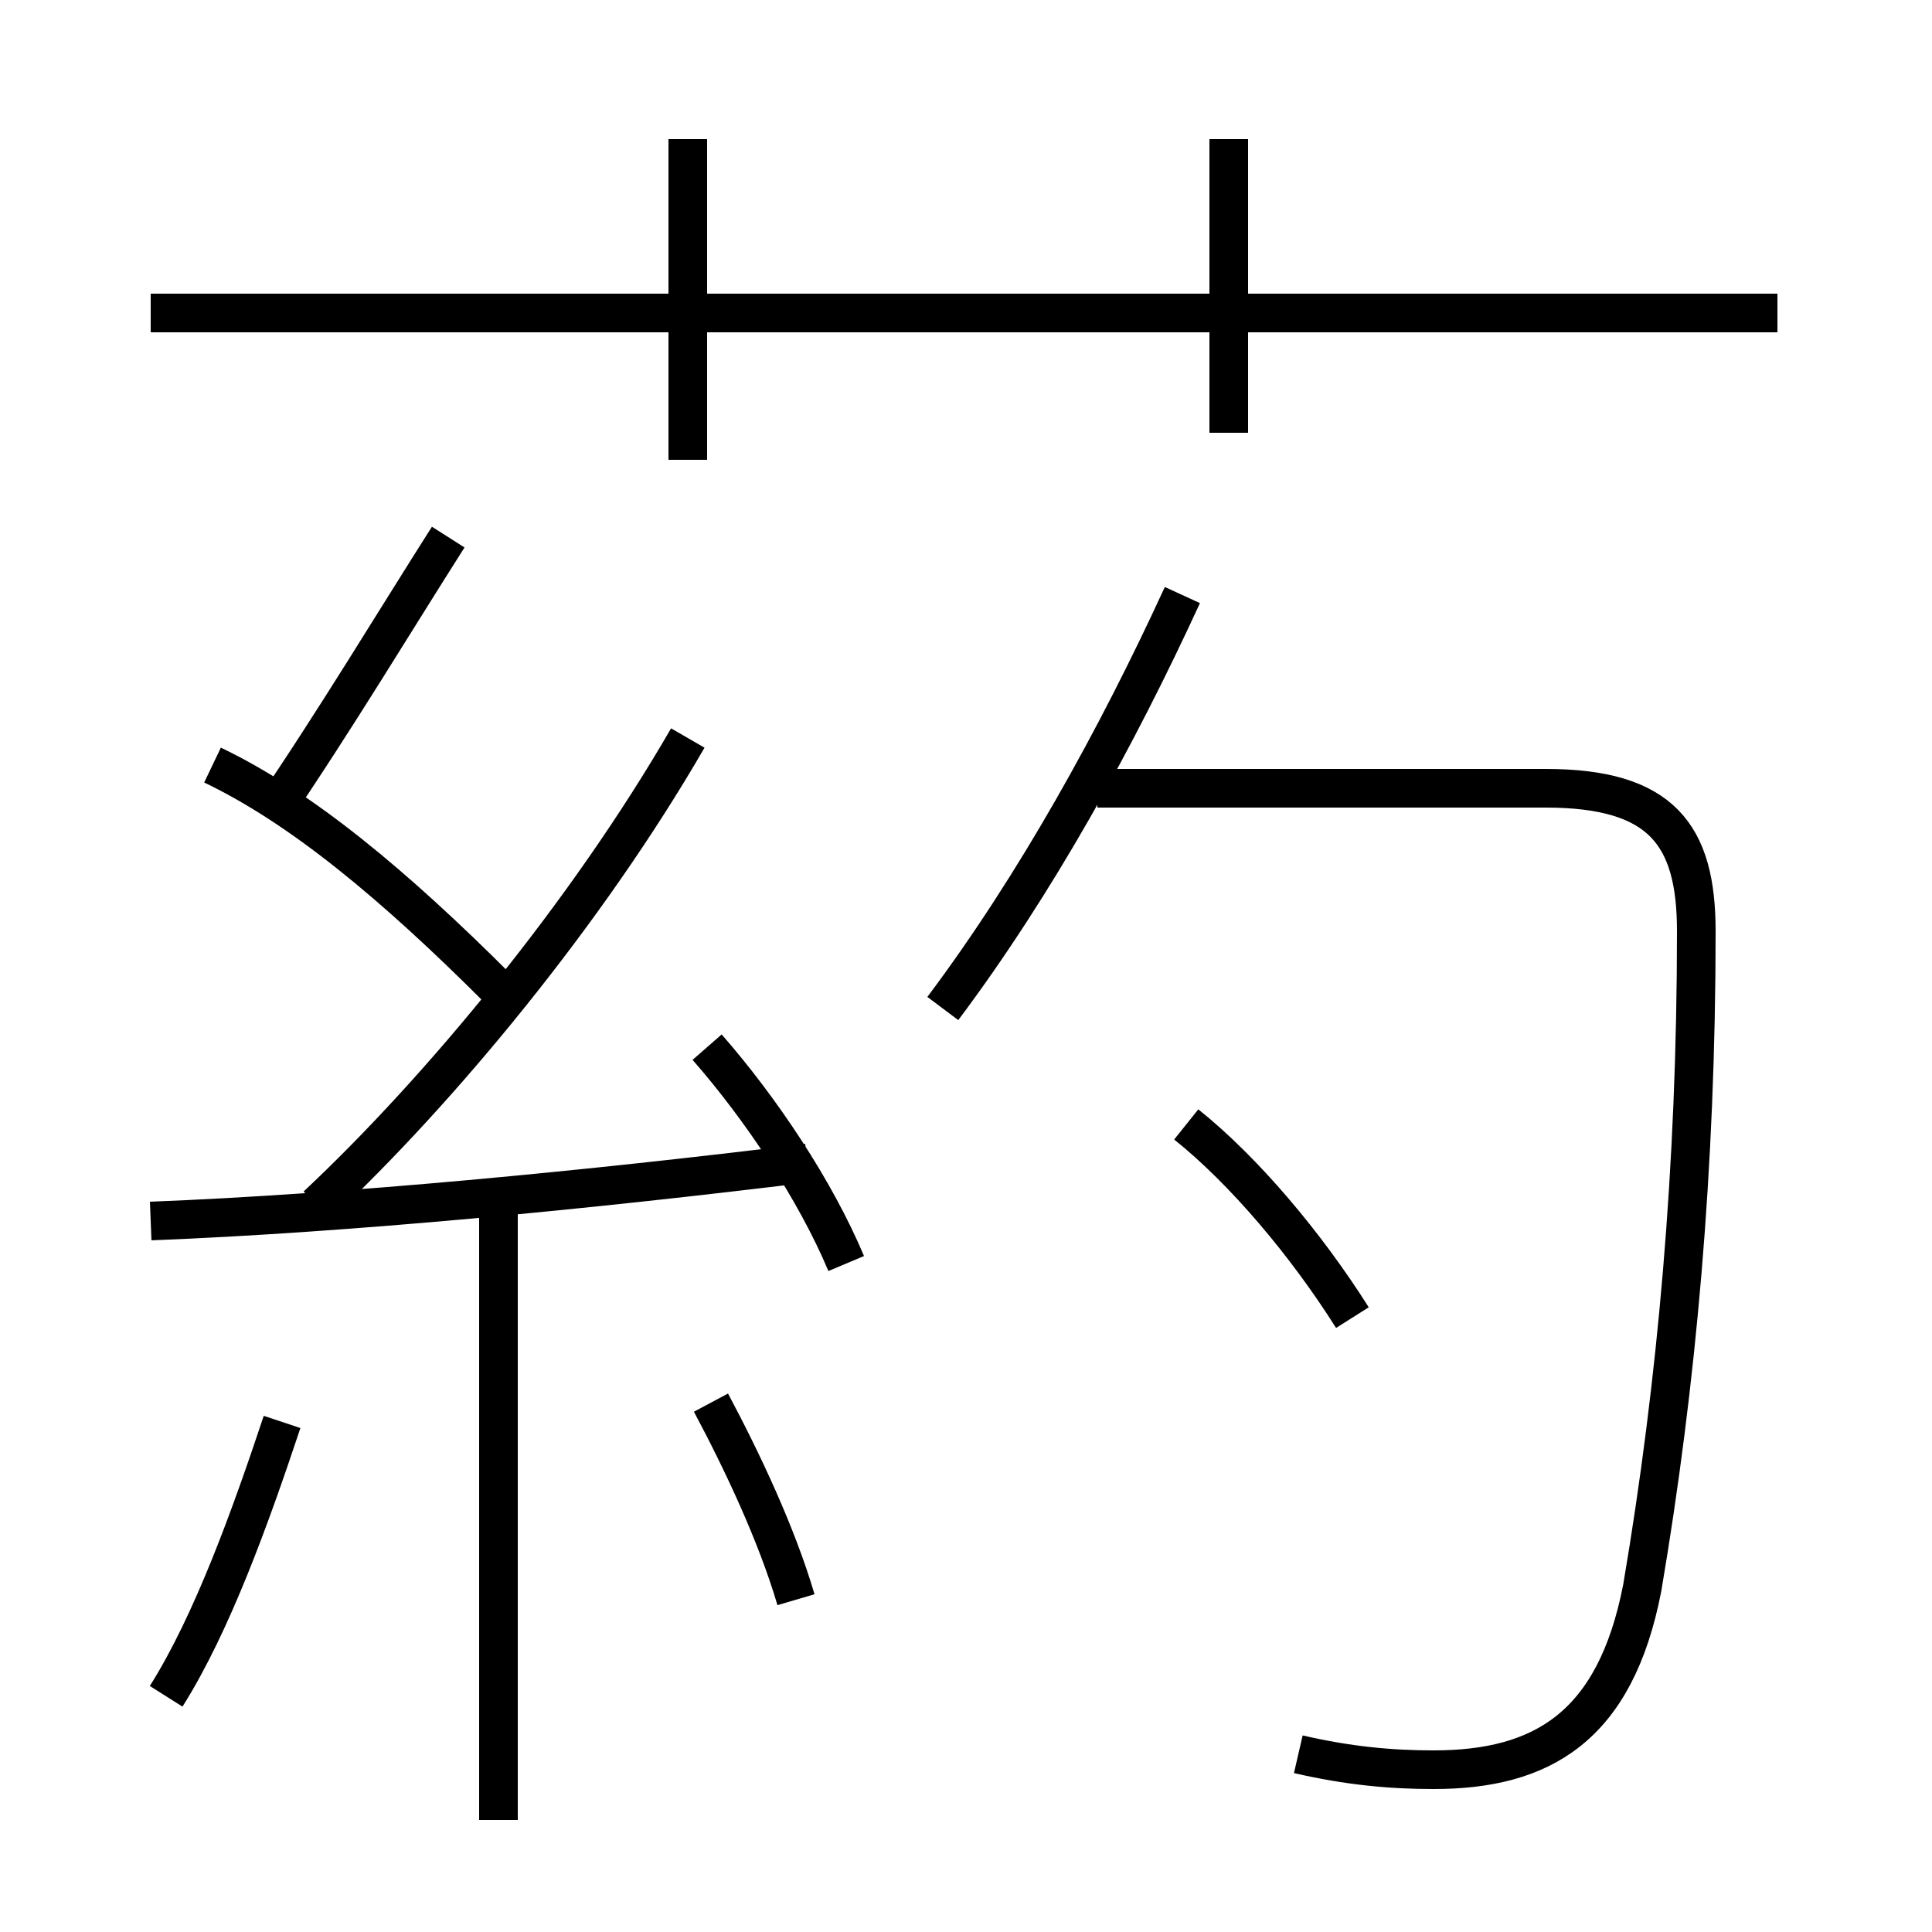 <?xml version='1.0' encoding='utf8'?>
<svg viewBox="0.0 -6.0 50.0 50.0" version="1.1" xmlns="http://www.w3.org/2000/svg">
<rect x="0.0" y="-6.0" width="50.0" height="50.0" fill="#808080" stroke="none"/>
<rect x="-1000" y="-1000" width="2000" height="2000" stroke="white" fill="white"/>
<g style="fill:white;stroke:#000000;  stroke-width:1">
<path d="M 33.6 1.4 C 34.9 1.7 36.0 1.8 37.1 1.8 C 39.9 1.8 41.8 0.7 42.5 -2.9 C 43.4 -8.2 43.9 -13.8 43.9 -19.9 C 43.9 -22.4 43.0 -23.6 40.0 -23.6 L 28.4 -23.6 M 4.3 -0.1 C 5.5 -2.0 6.5 -4.8 7.3 -7.2 M 12.9 3.1 L 12.9 -12.8 M 20.6 -2.6 C 20.1 -4.3 19.2 -6.2 18.4 -7.7 M 3.9 -12.4 C 9.0 -12.6 15.2 -13.2 20.9 -13.9 M 21.9 -11.3 C 21.1 -13.2 19.7 -15.3 18.3 -16.9 M 12.9 -18.4 C 10.2 -21.1 7.8 -23.1 5.5 -24.2 M 8.2 -12.8 C 11.4 -15.8 15.2 -20.4 17.8 -24.9 M 7.0 -22.9 C 8.7 -25.4 10.2 -27.9 11.6 -30.1 M 35.0 -9.9 C 33.8 -11.8 32.2 -13.7 30.7 -14.9 M 24.4 -17.9 C 26.8 -21.1 28.9 -24.9 30.6 -28.6 M 17.8 -32.1 L 17.8 -40.4 M 46.0 -35.9 L 3.9 -35.9 M 31.8 -32.8 L 31.8 -40.4" transform="translate(0.0 38.0)" />
</g>
</svg>